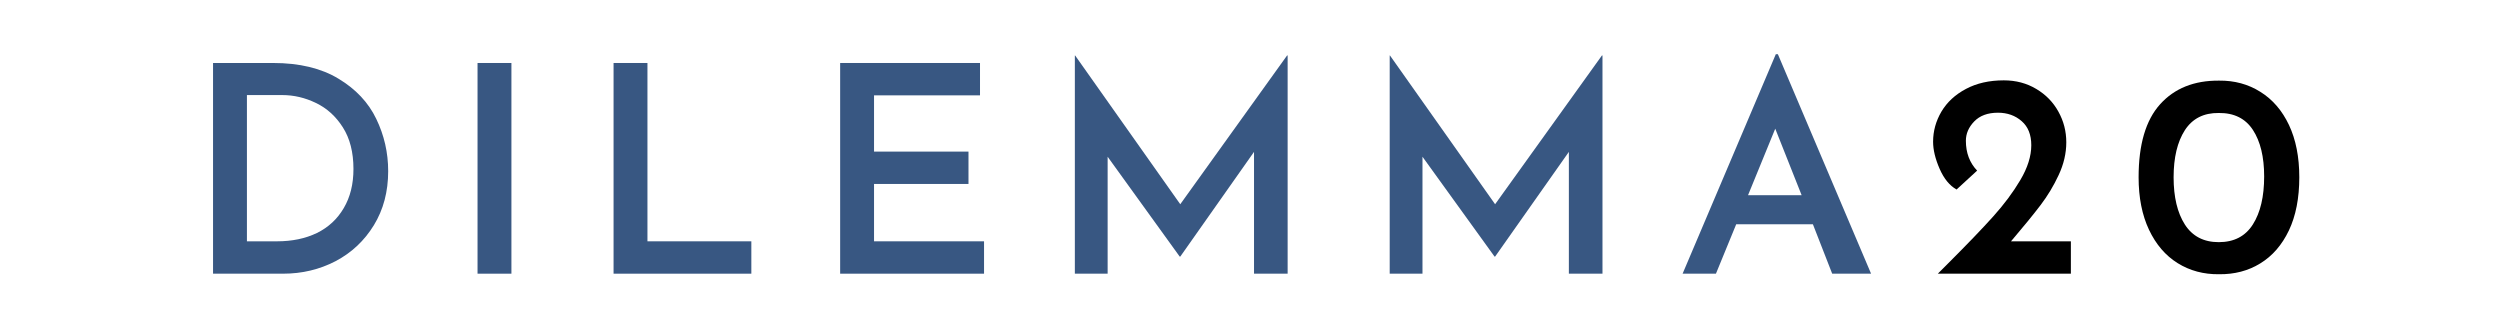 <svg xmlns="http://www.w3.org/2000/svg" xmlns:xlink="http://www.w3.org/1999/xlink" width="375" zoomAndPan="magnify" viewBox="0 0 281.25 37.5" height="50" preserveAspectRatio="xMidYMid meet" version="1.0"><defs><g/></defs><g fill="rgb(21.959%, 34.119%, 50.98%)" fill-opacity="1"><g transform="translate(20.717, 30.789)"><g><path d="M 3.25 -23.703 L 10 -23.703 C 12.969 -23.703 15.422 -23.113 17.359 -21.938 C 19.305 -20.77 20.723 -19.266 21.609 -17.422 C 22.504 -15.578 22.953 -13.613 22.953 -11.531 C 22.953 -9.227 22.414 -7.203 21.344 -5.453 C 20.27 -3.703 18.832 -2.352 17.031 -1.406 C 15.227 -0.469 13.266 0 11.141 0 L 3.25 0 Z M 10.453 -3.641 C 12.148 -3.641 13.645 -3.953 14.938 -4.578 C 16.227 -5.211 17.234 -6.145 17.953 -7.375 C 18.68 -8.602 19.047 -10.07 19.047 -11.781 C 19.047 -13.656 18.648 -15.211 17.859 -16.453 C 17.066 -17.703 16.055 -18.617 14.828 -19.203 C 13.609 -19.797 12.344 -20.094 11.031 -20.094 L 7.062 -20.094 L 7.062 -3.641 Z M 10.453 -3.641 "/></g></g></g><g fill="rgb(21.959%, 34.119%, 50.98%)" fill-opacity="1"><g transform="translate(50.473, 30.789)"><g><path d="M 7.062 -23.703 L 7.062 0 L 3.25 0 L 3.25 -23.703 Z M 7.062 -23.703 "/></g></g></g><g fill="rgb(21.959%, 34.119%, 50.98%)" fill-opacity="1"><g transform="translate(65.776, 30.789)"><g><path d="M 7.062 -23.703 L 7.062 -3.641 L 18.75 -3.641 L 18.75 0 L 3.25 0 L 3.25 -23.703 Z M 7.062 -23.703 "/></g></g></g><g fill="rgb(21.959%, 34.119%, 50.98%)" fill-opacity="1"><g transform="translate(91.267, 30.789)"><g><path d="M 18.984 -23.703 L 18.984 -20.062 L 7.062 -20.062 L 7.062 -13.734 L 17.688 -13.734 L 17.688 -10.094 L 7.062 -10.094 L 7.062 -3.641 L 19.438 -3.641 L 19.438 0 L 3.25 0 L 3.25 -23.703 Z M 18.984 -23.703 "/></g></g></g><g fill="rgb(21.959%, 34.119%, 50.98%)" fill-opacity="1"><g transform="translate(117.671, 30.789)"><g><path d="M 27.188 -24.547 L 27.188 0 L 23.406 0 L 23.406 -13.703 L 15.109 -1.922 L 15.047 -1.922 L 6.938 -13.156 L 6.938 0 L 3.25 0 L 3.25 -24.547 L 3.281 -24.547 L 15.109 -7.812 L 27.125 -24.547 Z M 27.188 -24.547 "/></g></g></g><g fill="rgb(21.959%, 34.119%, 50.98%)" fill-opacity="1"><g transform="translate(153.091, 30.789)"><g><path d="M 27.188 -24.547 L 27.188 0 L 23.406 0 L 23.406 -13.703 L 15.109 -1.922 L 15.047 -1.922 L 6.938 -13.156 L 6.938 0 L 3.25 0 L 3.25 -24.547 L 3.281 -24.547 L 15.109 -7.812 L 27.125 -24.547 Z M 27.188 -24.547 "/></g></g></g><g fill="rgb(21.959%, 34.119%, 50.98%)" fill-opacity="1"><g transform="translate(188.512, 30.789)"><g><path d="M 15.438 -5.562 L 6.812 -5.562 L 4.531 0 L 0.781 0 L 11.266 -24.688 L 11.5 -24.688 L 21.984 0 L 17.609 0 Z M 14.172 -8.828 L 11.203 -16.312 L 8.141 -8.828 Z M 14.172 -8.828 "/></g></g></g><g fill="rgb(0%, 0%, 0%)" fill-opacity="1"><g transform="translate(216.239, 30.789)"><g><path d="M 16.734 -3.641 L 16.734 0 L 1.766 0 L 2.938 -1.172 C 5.082 -3.316 6.766 -5.066 7.984 -6.422 C 9.211 -7.785 10.234 -9.156 11.047 -10.531 C 11.867 -11.914 12.281 -13.223 12.281 -14.453 C 12.281 -15.629 11.922 -16.531 11.203 -17.156 C 10.484 -17.789 9.594 -18.109 8.531 -18.109 C 7.383 -18.109 6.492 -17.781 5.859 -17.125 C 5.234 -16.477 4.922 -15.754 4.922 -14.953 C 4.922 -13.598 5.344 -12.477 6.188 -11.594 L 3.875 -9.469 C 3.094 -9.906 2.457 -10.68 1.969 -11.797 C 1.477 -12.922 1.234 -13.938 1.234 -14.844 C 1.234 -16.039 1.547 -17.172 2.172 -18.234 C 2.805 -19.297 3.723 -20.145 4.922 -20.781 C 6.129 -21.426 7.551 -21.75 9.188 -21.75 C 10.551 -21.75 11.77 -21.426 12.844 -20.781 C 13.914 -20.145 14.742 -19.297 15.328 -18.234 C 15.922 -17.172 16.219 -16.02 16.219 -14.781 C 16.219 -13.539 15.93 -12.312 15.359 -11.094 C 14.797 -9.883 14.117 -8.758 13.328 -7.719 C 12.535 -6.676 11.426 -5.316 10 -3.641 Z M 16.734 -3.641 "/></g></g></g><g fill="rgb(0%, 0%, 0%)" fill-opacity="1"><g transform="translate(239.452, 30.789)"><g><path d="M 10.188 0.062 C 8.457 0.082 6.906 -0.332 5.531 -1.188 C 4.164 -2.039 3.094 -3.289 2.312 -4.938 C 1.531 -6.594 1.141 -8.562 1.141 -10.844 C 1.141 -14.531 1.945 -17.27 3.562 -19.062 C 5.176 -20.852 7.383 -21.738 10.188 -21.719 C 11.926 -21.738 13.477 -21.316 14.844 -20.453 C 16.219 -19.598 17.289 -18.352 18.062 -16.719 C 18.832 -15.082 19.219 -13.125 19.219 -10.844 C 19.219 -8.5 18.828 -6.504 18.047 -4.859 C 17.266 -3.223 16.191 -1.988 14.828 -1.156 C 13.473 -0.32 11.926 0.082 10.188 0.062 Z M 10.156 -3.547 C 11.875 -3.547 13.156 -4.211 14 -5.547 C 14.844 -6.879 15.266 -8.676 15.266 -10.938 C 15.266 -13.133 14.844 -14.879 14 -16.172 C 13.156 -17.461 11.875 -18.098 10.156 -18.078 C 8.469 -18.098 7.195 -17.453 6.344 -16.141 C 5.5 -14.828 5.078 -13.062 5.078 -10.844 C 5.078 -8.625 5.5 -6.852 6.344 -5.531 C 7.195 -4.207 8.469 -3.547 10.156 -3.547 Z M 10.156 -3.547 "/></g></g></g></svg>